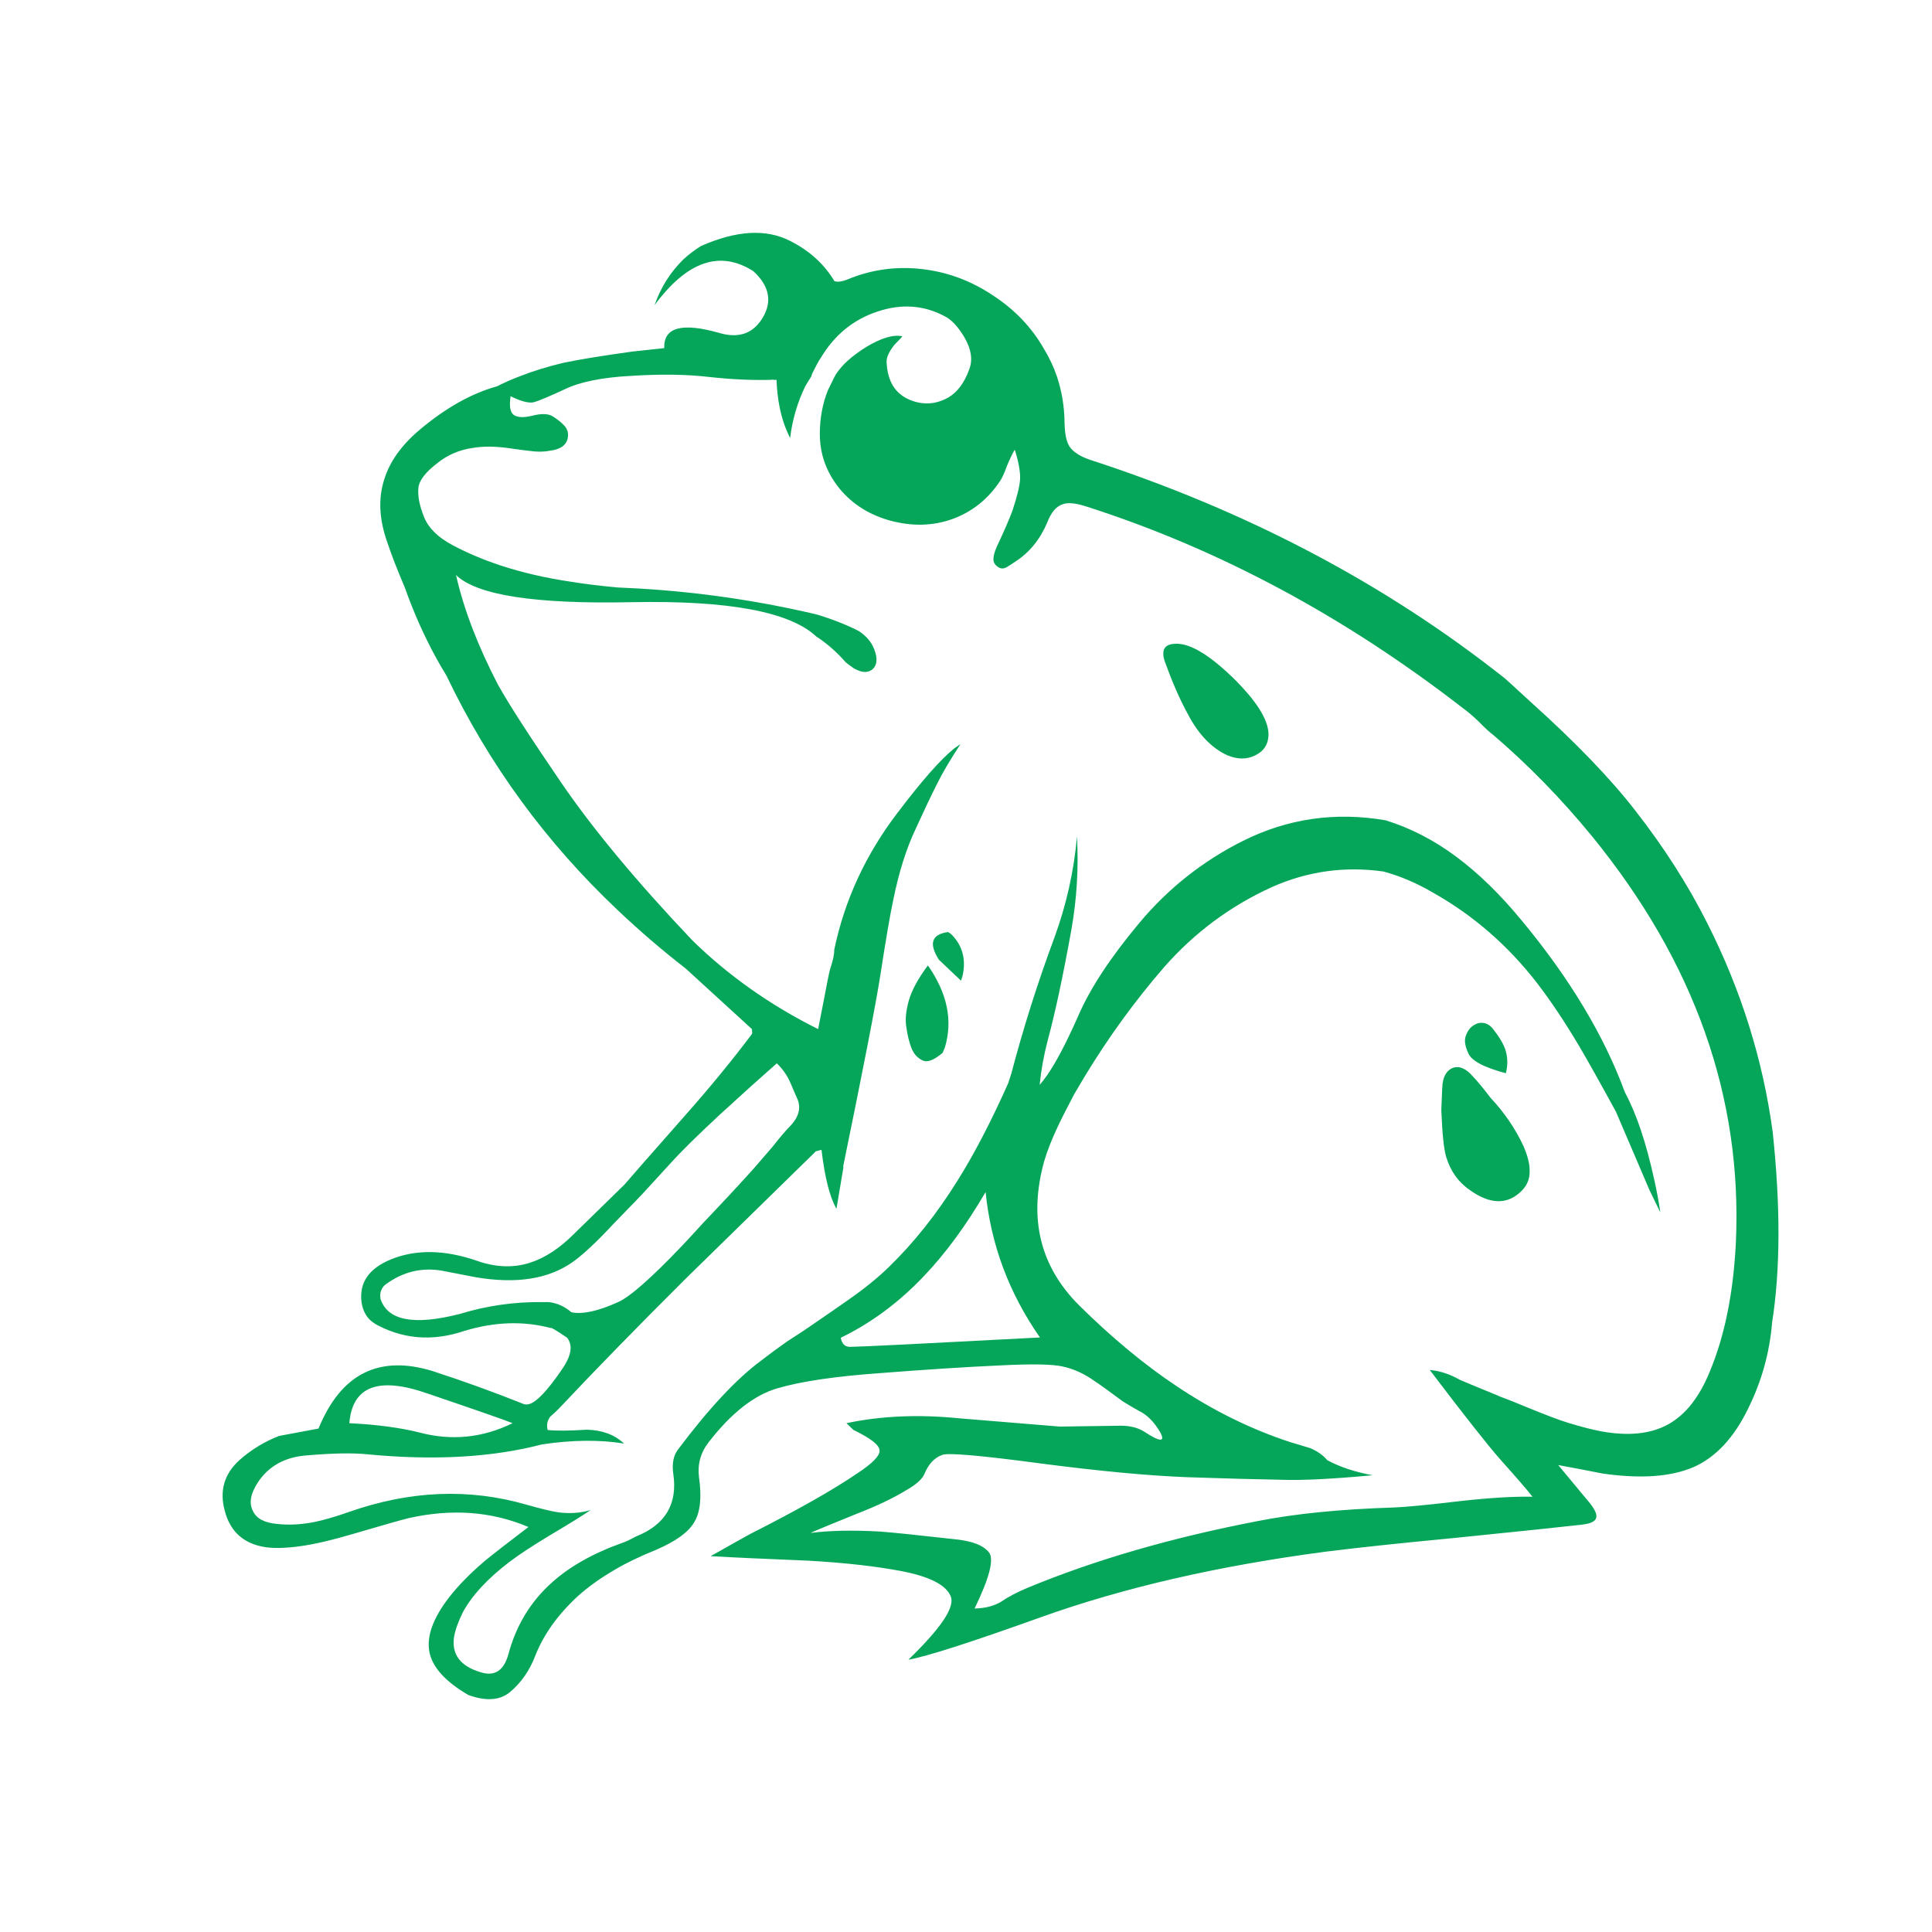 <?xml version="1.0" encoding="utf-8"?>
<!-- Generator: Adobe Illustrator 16.0.0, SVG Export Plug-In . SVG Version: 6.00 Build 0)  -->
<!DOCTYPE svg PUBLIC "-//W3C//DTD SVG 1.1//EN" "http://www.w3.org/Graphics/SVG/1.1/DTD/svg11.dtd">
<svg version="1.1" id="Layer_1" xmlns="http://www.w3.org/2000/svg" xmlns:xlink="http://www.w3.org/1999/xlink" x="0px" y="0px"
	 width="300px" height="300px" viewBox="0 0 300 300" enable-background="new 0 0 300 300" xml:space="preserve">
<g>
	<path fill-rule="evenodd" clip-rule="evenodd" fill="#05A659" d="M103.142,54.058c-0.117-3.252,2.768-4.028,8.651-2.328
		c2.99,0.847,5.212,0.027,6.68-2.461c1.464-2.518,0.965-4.906-1.492-7.16c-5.188-3.309-10.295-1.552-15.336,5.271
		c0.939-2.724,2.42-5.081,4.437-7.072c0.852-0.791,1.774-1.493,2.772-2.109c5.502-2.43,10.114-2.694,13.834-0.791
		c3.02,1.522,5.317,3.617,6.898,6.282c0.059,0,0.104,0,0.134,0c0.466,0.118,1.095,0.015,1.888-0.306
		c3.749-1.553,7.657-2.08,11.729-1.583c3.866,0.47,7.469,1.816,10.807,4.042c3.427,2.225,6.094,5.024,7.997,8.392
		c0.817,1.346,1.477,2.753,1.976,4.216c0.763,2.286,1.157,4.671,1.187,7.16c0.029,1.699,0.276,2.929,0.746,3.69
		c0.587,0.878,1.669,1.581,3.25,2.109c24.339,7.907,45.793,19.212,64.357,33.913c0.088,0.059,1.435,1.29,4.043,3.69
		c6.939,6.238,12.345,11.847,16.207,16.826c4.483,5.739,8.22,11.582,11.205,17.526c5.242,10.369,8.626,21.16,10.148,32.378
		c1.229,11.568,1.199,21.438-0.088,29.608c-0.382,4.687-1.627,9.152-3.736,13.398c-2.193,4.51-5.007,7.527-8.434,9.049
		c-3.514,1.524-8.231,1.86-14.145,1.011c-2.813-0.556-5.111-0.996-6.898-1.316c2.928,3.514,4.584,5.506,4.966,5.974
		c0.788,1.025,1.099,1.771,0.922,2.239c-0.146,0.558-0.922,0.908-2.327,1.055c-3.367,0.382-9.972,1.069-19.814,2.065
		c-8.286,0.79-14.891,1.492-19.81,2.109c-16.694,2.195-31.455,5.594-44.283,10.189c-10.953,3.926-17.806,6.123-20.561,6.591
		c5.036-4.862,7.233-8.127,6.592-9.796c-0.704-1.816-3.325-3.147-7.866-3.997c-3.892-0.733-8.639-1.26-14.233-1.583
		c-6.559-0.264-11.624-0.497-15.197-0.702c3.892-2.197,5.959-3.353,6.194-3.47c7.233-3.661,12.723-6.767,16.472-9.314
		c2.462-1.61,3.648-2.826,3.561-3.646c-0.029-0.82-1.376-1.875-4.043-3.162l-1.099-1.055c5.389-1.143,11.26-1.393,17.617-0.747
		c1.757,0.147,6.923,0.57,15.508,1.273c2.108-0.029,5.271-0.073,9.489-0.133c1.405,0,2.592,0.294,3.557,0.879
		c2.549,1.671,3.396,1.715,2.549,0.132c-0.939-1.61-2.05-2.724-3.342-3.338c-0.788-0.44-1.61-0.922-2.457-1.448
		c-1.963-1.466-3.427-2.521-4.396-3.164c-1.551-1.113-3.174-1.86-4.877-2.242c-1.581-0.379-4.902-0.438-9.968-0.174
		c-5.158,0.235-11.293,0.629-18.409,1.185c-7.028,0.499-12.371,1.29-16.031,2.374c-3.577,1.053-7.104,3.822-10.589,8.301
		c-1.287,1.642-1.804,3.487-1.539,5.537c0.44,3.104,0.192,5.416-0.746,6.94c-0.877,1.522-2.798,2.928-5.754,4.217
		c-2.667,1.084-4.835,2.124-6.504,3.12c-2.227,1.287-4.156,2.665-5.796,4.128c-3.107,2.871-5.305,5.932-6.592,9.182
		c-0.906,2.401-2.256,4.334-4.043,5.8c-1.551,1.229-3.673,1.361-6.369,0.395c-3.573-2.078-5.595-4.305-6.06-6.676
		c-0.47-2.433,0.554-5.273,3.073-8.523c1.464-1.875,3.338-3.778,5.624-5.712c1.404-1.141,3.631-2.87,6.676-5.183
		c-5.712-2.433-11.935-2.886-18.669-1.363c-1.17,0.294-3.955,1.084-8.345,2.373c-3.455,1.025-6.282,1.685-8.479,1.978
		c-2.374,0.323-4.261,0.351-5.666,0.088c-3.166-0.587-5.158-2.432-5.976-5.535c-0.88-3.135-0.117-5.785,2.286-7.953
		c1.87-1.64,3.921-2.883,6.147-3.734l6.106-1.141c3.484-8.522,9.401-11.494,17.746-8.919c4.776,1.554,9.507,3.267,14.191,5.141
		c0.322,0.059,0.6,0.044,0.834-0.044c1.146-0.352,2.797-2.109,4.966-5.271c0.993-1.407,1.463-2.606,1.404-3.603
		c-0.029-0.499-0.205-0.967-0.528-1.407c-1.786-1.199-2.617-1.698-2.504-1.492c-4.272-1.144-8.769-0.996-13.485,0.439
		c-5.037,1.699-9.75,1.273-14.145-1.274l0.352,0.176c-1.203-0.673-1.92-1.801-2.151-3.382c-0.382-3.017,1.141-5.229,4.566-6.634
		c3.896-1.583,8.345-1.51,13.356,0.218c2.898,1.025,5.637,1.128,8.216,0.309c2.311-0.732,4.596-2.225,6.852-4.481l7.821-7.643
		c1.053-1.23,4.201-4.818,9.443-10.762c3.866-4.366,7.334-8.597,10.412-12.696l-0.046-0.704l-10.278-9.4
		c-3.661-2.841-7.191-5.872-10.588-9.093c-11.159-10.545-20.016-22.683-26.579-36.418c-0.523-0.849-1.022-1.699-1.492-2.548
		c-1.934-3.516-3.586-7.221-4.965-11.115c-1.199-2.812-2.105-5.154-2.722-7.03c-1.258-3.543-1.421-6.779-0.482-9.708
		c0.847-2.78,2.679-5.359,5.489-7.73c4.071-3.428,8.085-5.682,12.035-6.766c1.086-0.556,2.243-1.069,3.472-1.537
		c2.08-0.82,4.349-1.522,6.811-2.109c2.486-0.526,6.076-1.111,10.761-1.757L103.142,54.058z M98.042,58.363
		c-4.537,0.235-8.009,0.937-10.408,2.109c-2.402,1.111-3.971,1.771-4.7,1.975c-0.764,0.205-1.979-0.101-3.648-0.92
		c-0.235,1.522-0.071,2.489,0.486,2.897c0.583,0.411,1.535,0.455,2.855,0.132c1.376-0.353,2.416-0.338,3.116,0.044
		c0.733,0.44,1.362,0.937,1.891,1.495c0.495,0.556,0.671,1.2,0.524,1.931c-0.23,1.143-1.199,1.801-2.897,1.978
		c-0.877,0.176-1.916,0.176-3.12,0c-0.377-0.029-1.375-0.162-2.985-0.395c-2.227-0.323-4.16-0.337-5.8-0.044
		c-2.021,0.292-3.808,1.055-5.359,2.283c-1.934,1.466-2.943,2.783-3.032,3.955c-0.117,1.231,0.177,2.724,0.881,4.481
		c0.7,1.728,2.193,3.191,4.479,4.393c2.257,1.201,4.718,2.241,7.381,3.12c3.367,1.111,7.045,1.962,11.028,2.547
		c1.959,0.323,4.349,0.614,7.159,0.878c1.17,0.059,2.344,0.118,3.514,0.176c9.255,0.556,18.363,1.889,27.325,3.996
		c1.203,0.353,2.356,0.749,3.472,1.187c1.464,0.585,2.533,1.069,3.208,1.449c1.141,0.763,1.916,1.684,2.327,2.768
		c0.583,1.495,0.466,2.564-0.352,3.208c-0.734,0.526-1.687,0.438-2.856-0.264c-0.587-0.409-0.981-0.702-1.187-0.878
		c-1.404-1.61-2.943-2.958-4.612-4.042c-4.102-3.835-13.634-5.609-28.6-5.315C83.139,93.829,74.03,92.424,70.81,89.29
		c1.2,5.301,3.368,10.968,6.5,17c1.64,2.958,4.919,8.041,9.838,15.243c4.924,7.205,11.704,15.36,20.343,24.471
		c5.624,5.504,12.141,10.103,19.546,13.793c0.234-1.143,0.44-2.181,0.616-3.12c0.705-3.718,1.115-5.769,1.229-6.149
		c0.44-1.259,0.663-2.284,0.663-3.074c1.61-7.703,4.89-14.79,9.838-21.263c3.72-4.919,6.646-8.244,8.785-9.972
		c0.323-0.235,0.646-0.453,0.969-0.658c-1.581,2.401-2.784,4.437-3.603,6.105c-0.88,1.728-2.009,4.102-3.384,7.117
		c-1.405,2.958-2.546,6.576-3.426,10.853c-0.528,2.488-1.199,6.411-2.021,11.771c-0.671,4.336-2.592,14.205-5.754,29.61v0.353
		l-1.057,6.279h-0.042c-1.027-1.843-1.786-4.875-2.285-9.092c-0.059,0-0.294,0.057-0.7,0.175c-0.176,0.029-0.281,0.088-0.311,0.176
		c-12.828,12.534-19.517,19.08-20.074,19.638c-7.527,7.496-14.044,14.175-19.55,20.03c-0.294,0.323-0.788,0.793-1.493,1.407
		c-0.47,0.644-0.6,1.333-0.394,2.065c1.287,0.146,3.321,0.132,6.105-0.044c2.369,0.059,4.29,0.775,5.753,2.151
		c-3.778-0.614-8.026-0.57-12.739,0.132c-7.732,2.021-16.766,2.533-27.107,1.537c-2.251-0.233-5.418-0.177-9.485,0.176
		c-3.397,0.265-5.93,1.698-7.603,4.307c-1.082,1.698-1.316,3.133-0.7,4.305c0.528,1.17,1.77,1.845,3.732,2.02
		c1.757,0.205,3.648,0.117,5.669-0.263c1.493-0.293,3.321-0.819,5.489-1.581c9.49-3.34,18.686-3.72,27.588-1.143
		c2.286,0.644,3.926,1.038,4.919,1.185c1.816,0.235,3.502,0.12,5.054-0.35c-1.141,0.79-3.296,2.122-6.458,3.998
		c-2.663,1.61-4.73,2.972-6.193,4.085c-3.368,2.576-5.754,5.153-7.163,7.732c-0.729,1.464-1.199,2.766-1.404,3.908
		c-0.382,2.694,0.98,4.51,4.084,5.447c2.227,0.732,3.69-0.234,4.395-2.899c1.17-4.334,3.368-7.966,6.588-10.895
		c2.785-2.548,6.476-4.643,11.071-6.282c0.47-0.146,1.157-0.468,2.067-0.967c4.596-1.815,6.546-5.065,5.842-9.752
		c-0.235-1.64,0.042-2.943,0.834-3.91c4.743-6.297,8.991-10.836,12.74-13.618c1.64-1.258,2.985-2.254,4.042-2.986
		c1.17-0.763,2.051-1.333,2.634-1.713c3.049-2.08,5.317-3.646,6.811-4.7c2.608-1.816,4.742-3.544,6.411-5.184
		c3.896-3.778,7.456-8.259,10.677-13.442c2.579-4.101,5.2-9.14,7.863-15.113l0.481-1.492c1.875-7.117,4.102-14.147,6.681-21.087
		c1.874-5.125,3.044-10.369,3.514-15.729c0.265,4.893-0.029,9.74-0.88,14.541c-1.288,7.146-2.504,12.828-3.645,17.045
		c-0.616,2.344-1.04,4.671-1.274,6.986c0.322-0.353,0.688-0.822,1.099-1.407c1.404-1.992,3.044-5.109,4.919-9.355
		c1.845-4.248,4.994-9.035,9.447-14.365c4.479-5.361,9.838-9.606,16.078-12.739c6.97-3.487,14.362-4.554,22.184-3.208
		c3.866,1.199,7.527,3.091,10.982,5.667c3.427,2.548,6.794,5.827,10.103,9.841c7.469,8.99,12.828,17.908,16.077,26.752
		c1.787,3.311,3.313,7.864,4.571,13.664c0.323,1.405,0.629,3.06,0.923,4.963c-0.47-0.966-1.027-2.109-1.669-3.426l-5.229-12.214
		c-2.428-4.451-4.332-7.848-5.712-10.189c-2.223-3.751-4.407-7.016-6.546-9.799c-4.508-5.826-9.884-10.498-16.119-14.012
		c-2.55-1.495-5.125-2.594-7.733-3.297c-6.005-0.849-11.771-0.044-17.307,2.416c-6.445,2.929-12.022,7.074-16.74,12.434
		c-4.566,5.271-8.71,10.982-12.43,17.133c-0.352,0.587-0.88,1.478-1.58,2.68c-1.292,2.459-2.139,4.145-2.55,5.051
		c-0.91,1.933-1.598,3.69-2.063,5.273c-2.462,8.873-0.646,16.34,5.447,22.403c5.096,5.036,10.132,9.211,15.109,12.52
		c5.682,3.808,11.569,6.708,17.663,8.699c1.845,0.556,2.868,0.862,3.073,0.923c1.111,0.468,1.992,1.082,2.634,1.843l0.046,0.044
		c1.963,1.055,4.303,1.833,7.028,2.33c-6.299,0.585-10.995,0.819-14.103,0.702c-3.69-0.059-8.563-0.19-14.627-0.396
		c-6.093-0.232-13.733-0.949-22.93-2.151c-9.226-1.23-14.279-1.669-15.159-1.318c-1.229,0.44-2.151,1.422-2.768,2.943
		c-0.353,0.82-1.271,1.654-2.769,2.504c-1.991,1.23-4.566,2.462-7.729,3.69c-4.336,1.757-6.738,2.753-7.204,2.987
		c2.956-0.381,6.542-0.452,10.761-0.22c1.991,0.146,5.841,0.541,11.553,1.187c2.755,0.262,4.554,0.952,5.405,2.065
		c0.818,1.053,0.071,3.952-2.239,8.697c1.64-0.029,3.016-0.38,4.127-1.055c1.057-0.731,2.415-1.449,4.088-2.151
		c10.455-4.336,22.372-7.791,35.758-10.368c5.771-1.143,12.812-1.846,21.131-2.109c1.758-0.059,5.242-0.395,10.455-1.011
		c4.479-0.497,8.169-0.717,11.07-0.658c-0.763-0.996-2.432-2.93-5.007-5.798c-1.934-2.197-5.582-6.824-10.94-13.882
		c1.521,0.117,3.09,0.629,4.7,1.536c0.382,0.177,2.433,1.025,6.152,2.548c-0.088-0.029-0.147-0.044-0.177-0.044
		c1.229,0.44,2.709,1.025,4.438,1.757c2.927,1.201,5.065,2.007,6.411,2.418c2.139,0.644,3.854,1.084,5.142,1.316
		c4.219,0.764,7.674,0.396,10.366-1.097c2.696-1.495,4.848-4.233,6.458-8.215c2.314-5.535,3.661-12.214,4.042-20.032
		c1.023-22.521-6.416-43.534-22.317-63.041c-4.743-5.797-9.867-11.056-15.373-15.769c-0.499-0.353-1.263-1.055-2.285-2.109
		c-0.969-0.908-1.745-1.566-2.328-1.977c-18.422-14.292-37.884-24.733-58.386-31.321c-1.669-0.558-2.91-0.705-3.731-0.44
		c-1.058,0.293-1.888,1.246-2.504,2.856c-1.111,2.635-2.755,4.657-4.923,6.062c-0.29,0.206-0.747,0.499-1.359,0.878
		c-0.499,0.294-0.969,0.279-1.404-0.044c-0.528-0.35-0.751-0.834-0.658-1.449c0.024-0.411,0.201-0.981,0.523-1.713
		c1.141-2.433,1.95-4.29,2.416-5.58c0.733-2.197,1.128-3.837,1.187-4.919c0.029-1.172-0.247-2.682-0.834-4.527
		c-0.353,0.587-0.747,1.407-1.188,2.461c-0.411,1.141-0.775,1.948-1.099,2.416c-1.874,2.812-4.332,4.774-7.38,5.888
		c-3.016,1.082-6.224,1.17-9.62,0.262c-3.25-0.879-5.888-2.533-7.905-4.963c-2.05-2.521-3.077-5.359-3.077-8.523
		c0-2.372,0.41-4.613,1.232-6.722c0.817-1.698,1.258-2.56,1.316-2.592c0.936-1.434,2.491-2.824,4.655-4.172
		c2.344-1.405,4.206-1.962,5.581-1.669c0.059,0.029-0.335,0.468-1.187,1.317c-0.822,1.025-1.229,1.904-1.229,2.638
		c0.117,3.044,1.358,5.036,3.732,5.974c2.021,0.791,3.983,0.644,5.888-0.44c1.375-0.82,2.428-2.225,3.161-4.217
		c0.646-1.522,0.395-3.25-0.746-5.183c-0.965-1.61-1.976-2.68-3.032-3.208c-3.25-1.728-6.734-1.96-10.454-0.702
		c-3.72,1.23-6.65,3.631-8.785,7.204c-0.323,0.468-0.746,1.246-1.274,2.33c-0.089,0.204-0.147,0.379-0.177,0.526
		c-0.382,0.585-0.688,1.084-0.923,1.493c-1.229,2.519-2.021,5.215-2.373,8.083c-0.176-0.379-0.336-0.731-0.482-1.052
		c-0.964-2.227-1.51-4.892-1.627-7.995c-0.172,0-0.335,0-0.482,0l-0.042-0.046l-0.264,0.046c-2.928,0.086-6.136-0.061-9.62-0.44
		C106.656,58.128,102.613,58.069,98.042,58.363z M182.479,99.964c2.227-0.117,5.199,1.627,8.919,5.228
		c3.661,3.573,5.519,6.502,5.577,8.787c0,1.522-0.675,2.621-2.021,3.294c-1.317,0.673-2.785,0.673-4.396,0
		c-2.457-1.143-4.508-3.294-6.147-6.458c-1.203-2.195-2.356-4.831-3.472-7.907C180.239,101.004,180.75,100.023,182.479,99.964z
		 M147.202,144.729c0.235,0.117,0.44,0.264,0.612,0.438c1.645,1.7,2.197,3.793,1.674,6.283l-0.265,0.833l-3.426-3.25
		C144.188,146.516,144.653,145.082,147.202,144.729z M140.744,159.532c-0.205-1.111-0.088-2.474,0.353-4.084
		s1.435-3.456,2.986-5.536c3.015,4.305,3.896,8.551,2.638,12.74c-0.118,0.265-0.235,0.541-0.353,0.835
		c-1.38,1.172-2.433,1.553-3.166,1.143c-0.788-0.382-1.358-1.04-1.711-1.978C141.139,161.686,140.892,160.647,140.744,159.532z
		 M120.624,165.112c-2.373,2.079-5.3,4.715-8.785,7.908c-3.603,3.338-6.24,5.944-7.909,7.819c-1.698,1.845-2.839,3.09-3.426,3.734
		c-0.587,0.673-2.298,2.459-5.137,5.358c-2.638,2.842-4.776,4.848-6.416,6.018c-3.749,2.665-8.785,3.458-15.113,2.374l-5.226-1.011
		c-2.579-0.44-4.994-0.044-7.25,1.187c-0.818,0.468-1.388,0.85-1.711,1.141c-0.499,0.556-0.688,1.202-0.575,1.934v0.088
		c1.086,3.398,5.188,4.188,12.303,2.371c4.186-1.287,8.492-1.903,12.916-1.843c0.29,0,0.6,0,0.919,0
		c1.291,0.145,2.461,0.673,3.518,1.581c1.729,0.351,4.144-0.176,7.247-1.581c1.845-0.822,5.153-3.734,9.93-8.743
		c0.965-1.025,2.034-2.181,3.204-3.47c3.455-3.632,6.122-6.503,7.997-8.609c0.675-0.764,1.61-1.848,2.81-3.252
		c1.203-1.522,2.126-2.606,2.768-3.25c1.405-1.466,1.757-2.93,1.057-4.396c-0.117-0.232-0.44-0.979-0.969-2.239
		C122.28,167.06,121.563,166.02,120.624,165.112z M66.373,216.379c-7.615-2.665-11.658-1.128-12.127,4.613
		c4.219,0.205,7.85,0.688,10.895,1.448c4.978,1.319,9.796,0.835,14.455-1.448C78.45,220.522,74.043,218.985,66.373,216.379z
		 M132.224,209.131c1.258,0,11.008-0.484,29.258-1.449c-4.806-6.884-7.615-14.41-8.438-22.582c-3.044,5.213-6.252,9.578-9.62,13.093
		c-3.866,4.069-8.156,7.248-12.869,9.531C130.73,208.751,131.284,209.219,132.224,209.131z M225.616,165.816
		c0.998-0.353,2.038,0.103,3.12,1.36c0.646,0.674,1.552,1.772,2.722,3.294c2.139,2.286,3.837,4.774,5.095,7.469
		c0.646,1.495,0.969,2.753,0.969,3.778c0.059,1.407-0.47,2.577-1.581,3.515c-2.109,1.845-4.658,1.713-7.645-0.395
		c-1.815-1.23-3.062-2.958-3.732-5.186c-0.352-1.141-0.6-3.484-0.746-7.028c-0.029,0.147,0.013-1.084,0.13-3.689
		C224.006,167.266,224.563,166.226,225.616,165.816z M227.68,160.675c0.294-0.761,0.746-1.287,1.362-1.581
		c0.5-0.293,1.04-0.35,1.628-0.176c0.528,0.176,0.964,0.528,1.316,1.055c0.852,1.084,1.435,2.08,1.757,2.988
		c0.382,1.201,0.411,2.43,0.088,3.689c-3.426-0.907-5.376-1.947-5.841-3.119C227.433,162.329,227.331,161.38,227.68,160.675z"/>
</g>
</svg>
